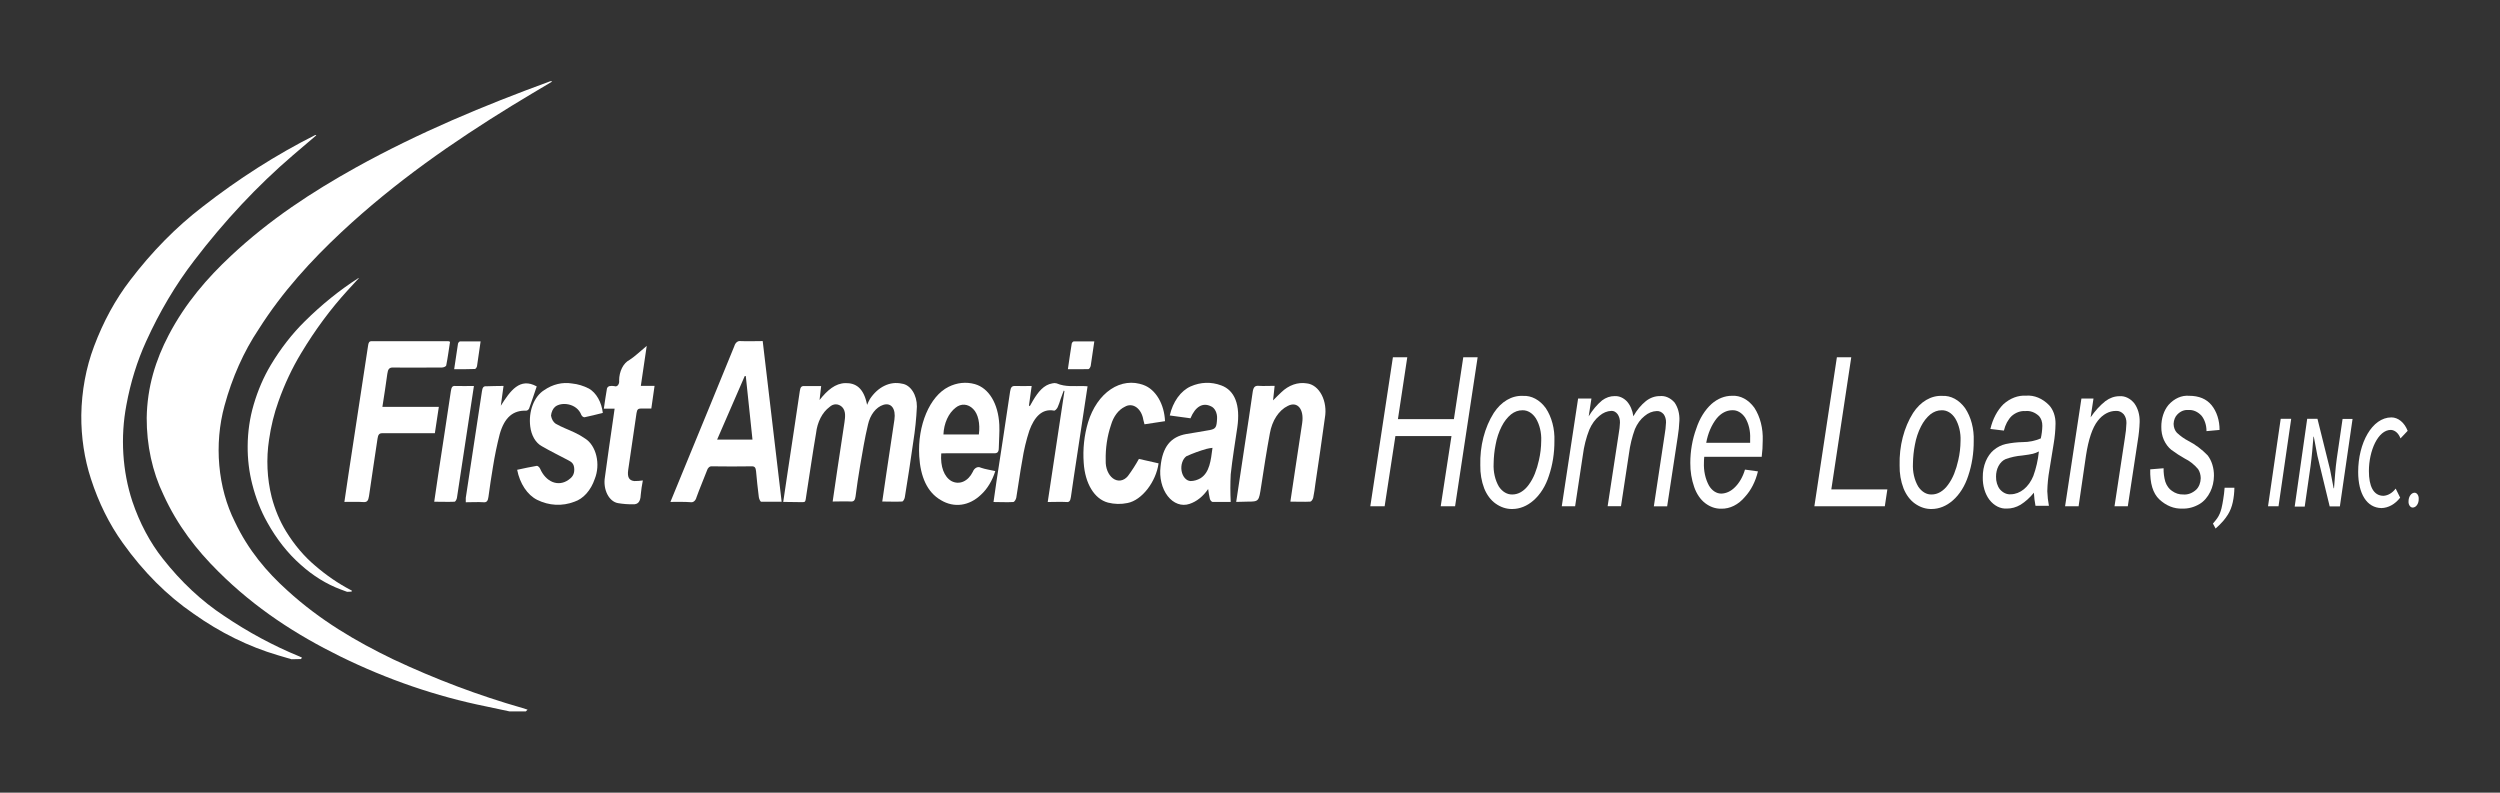 <svg width="123" height="39" viewBox="0 0 123 39" fill="none" xmlns="http://www.w3.org/2000/svg">
<rect x="0" y="0" width="123" height="39" fill="#333333" stroke="none"/>
<g clip-path="url(#clip0_612_3257)">
<path d="M38.535 24.694C38.618 24.141 38.692 23.638 38.766 23.139C38.962 21.836 39.162 20.534 39.351 19.237C39.378 19.061 39.42 18.993 39.554 18.993C39.828 18.993 40.104 18.993 40.401 18.993L40.322 19.68C40.707 19.193 41.101 18.859 41.592 18.849C42.084 18.839 42.495 19.064 42.661 19.919C42.702 19.82 42.747 19.724 42.798 19.634C42.994 19.337 43.241 19.112 43.516 18.98C43.791 18.847 44.086 18.811 44.374 18.876C44.577 18.902 44.766 19.033 44.902 19.242C45.039 19.451 45.113 19.723 45.111 20.005C45.084 20.586 45.025 21.163 44.934 21.731C44.809 22.646 44.662 23.555 44.517 24.468C44.505 24.548 44.436 24.67 44.392 24.675C44.075 24.692 43.759 24.675 43.407 24.675C43.48 24.187 43.545 23.729 43.612 23.275C43.741 22.402 43.876 21.526 44.005 20.651C44.084 20.11 43.849 19.795 43.457 19.919C43.28 19.976 43.118 20.096 42.985 20.268C42.853 20.439 42.756 20.655 42.704 20.895C42.543 21.566 42.432 22.258 42.313 22.946C42.227 23.433 42.161 23.921 42.092 24.431C42.068 24.592 42.023 24.675 41.884 24.675C41.589 24.658 41.292 24.675 40.967 24.675C41.046 24.133 41.119 23.626 41.195 23.116C41.309 22.336 41.43 21.558 41.548 20.778C41.585 20.51 41.624 20.224 41.431 20.024C41.34 19.939 41.232 19.893 41.122 19.893C41.012 19.893 40.904 19.939 40.813 20.024C40.637 20.154 40.486 20.337 40.371 20.561C40.256 20.785 40.18 21.043 40.15 21.314C39.982 22.29 39.841 23.287 39.685 24.275C39.604 24.785 39.675 24.694 39.298 24.704C39.06 24.699 38.817 24.694 38.535 24.694Z" fill="white"/>
<path d="M32.985 24.694L33.798 22.714C34.575 20.827 35.358 18.924 36.131 17.025C36.154 16.946 36.196 16.879 36.249 16.835C36.302 16.791 36.364 16.772 36.426 16.781C36.779 16.798 37.144 16.781 37.525 16.781C37.836 19.415 38.144 22.029 38.457 24.684C38.103 24.684 37.778 24.684 37.449 24.684C37.407 24.684 37.345 24.541 37.334 24.455C37.281 24.033 37.235 23.611 37.198 23.187C37.182 23.004 37.129 22.943 36.995 22.943C36.338 22.953 35.681 22.953 35.024 22.943C34.973 22.938 34.921 22.955 34.877 22.993C34.833 23.032 34.799 23.088 34.781 23.155C34.613 23.595 34.427 24.024 34.268 24.465C34.249 24.543 34.211 24.61 34.16 24.655C34.11 24.699 34.05 24.718 33.99 24.709C33.674 24.684 33.356 24.694 32.985 24.694ZM37.022 21.629C36.908 20.561 36.801 19.532 36.693 18.503H36.64L35.282 21.629H37.022Z" fill="white"/>
<path d="M16.944 24.694C17.015 24.207 17.077 23.792 17.14 23.368C17.465 21.254 17.787 19.134 18.109 17.008C18.13 16.864 18.157 16.786 18.286 16.786C19.544 16.786 20.802 16.786 22.061 16.786C22.089 16.792 22.116 16.802 22.142 16.815C22.082 17.203 22.031 17.593 21.955 17.976C21.944 18.034 21.82 18.081 21.748 18.081C20.942 18.081 20.136 18.095 19.33 18.081C19.154 18.081 19.086 18.161 19.056 18.393C18.987 18.917 18.903 19.437 18.814 20.017H21.591L21.395 21.314H20.334C19.825 21.314 19.316 21.314 18.807 21.314C18.652 21.314 18.602 21.392 18.574 21.583C18.438 22.526 18.286 23.465 18.155 24.409C18.121 24.638 18.056 24.711 17.89 24.702C17.588 24.682 17.291 24.694 16.944 24.694Z" fill="white"/>
<path d="M53.508 19.007C53.331 20.188 53.154 21.346 52.978 22.504C52.88 23.151 52.78 23.797 52.688 24.455C52.661 24.636 52.614 24.719 52.467 24.699C52.179 24.682 51.891 24.699 51.548 24.699C51.827 22.856 52.099 21.041 52.371 19.241L52.336 19.217C52.287 19.351 52.235 19.485 52.186 19.622C52.144 19.767 52.094 19.906 52.036 20.039C51.997 20.117 51.912 20.212 51.859 20.202C51.27 20.09 50.889 20.517 50.647 21.178C50.49 21.654 50.371 22.153 50.293 22.665C50.18 23.268 50.104 23.885 50.001 24.487C49.986 24.57 49.91 24.694 49.856 24.699C49.547 24.719 49.238 24.699 48.881 24.699C48.936 24.328 48.982 23.992 49.031 23.655C49.254 22.192 49.483 20.729 49.696 19.266C49.729 19.037 49.798 18.985 49.948 18.99C50.208 19.003 50.468 18.99 50.758 18.99L50.625 19.949L50.666 19.983C50.717 19.89 50.768 19.797 50.823 19.707C51.074 19.285 51.353 18.932 51.776 18.861C51.845 18.842 51.917 18.842 51.986 18.861C52.419 19.049 52.87 18.985 53.308 18.995C53.368 18.993 53.43 19.003 53.508 19.007Z" fill="white"/>
<path d="M46.309 22.307C46.258 22.956 46.453 23.463 46.81 23.668C46.996 23.767 47.201 23.777 47.391 23.696C47.582 23.614 47.747 23.446 47.859 23.219C47.896 23.122 47.958 23.048 48.032 23.01C48.105 22.971 48.187 22.972 48.261 23.012C48.485 23.09 48.717 23.119 48.968 23.177C48.82 23.653 48.574 24.058 48.261 24.343C47.977 24.614 47.648 24.781 47.305 24.828C46.962 24.875 46.615 24.8 46.299 24.611C45.613 24.221 45.286 23.448 45.226 22.446C45.136 20.927 45.742 19.49 46.67 19.032C47.084 18.825 47.531 18.778 47.962 18.898C48.651 19.093 49.114 19.854 49.166 20.897C49.185 21.273 49.146 21.653 49.141 22.031C49.141 22.251 49.067 22.302 48.916 22.302C48.125 22.302 47.326 22.302 46.543 22.302L46.309 22.307ZM48.16 21.375C48.231 20.844 48.125 20.361 47.877 20.119C47.754 19.994 47.606 19.922 47.453 19.911C47.3 19.9 47.149 19.951 47.017 20.058C46.844 20.19 46.699 20.38 46.594 20.61C46.489 20.841 46.428 21.104 46.417 21.375H48.16Z" fill="white"/>
<path d="M59.441 24.06C59.194 24.422 58.875 24.677 58.524 24.792C58.336 24.856 58.139 24.854 57.952 24.787C57.764 24.72 57.592 24.589 57.451 24.407C57.309 24.224 57.203 23.996 57.142 23.743C57.08 23.489 57.066 23.219 57.099 22.956C57.196 21.995 57.585 21.492 58.37 21.353C58.755 21.283 59.142 21.234 59.526 21.158C59.817 21.1 59.858 21.019 59.879 20.607C59.889 20.47 59.863 20.332 59.806 20.219C59.75 20.105 59.666 20.022 59.57 19.985C59.172 19.795 58.812 20.002 58.571 20.58L57.552 20.441C57.628 20.107 57.761 19.803 57.939 19.555C58.118 19.306 58.337 19.12 58.578 19.012C59.066 18.795 59.588 18.777 60.083 18.961C60.756 19.205 61.033 19.936 60.876 21.024C60.765 21.795 60.634 22.563 60.551 23.341C60.528 23.791 60.528 24.244 60.551 24.694C60.256 24.694 59.953 24.694 59.651 24.694C59.623 24.684 59.597 24.665 59.576 24.639C59.554 24.613 59.537 24.58 59.526 24.543C59.49 24.385 59.461 24.224 59.441 24.06ZM59.653 22.034C59.555 22.044 59.458 22.061 59.361 22.085C59.026 22.18 58.694 22.301 58.368 22.448C58.277 22.516 58.205 22.623 58.163 22.753C58.12 22.884 58.11 23.029 58.134 23.168C58.157 23.307 58.214 23.431 58.294 23.522C58.374 23.612 58.473 23.663 58.577 23.668C58.744 23.666 58.91 23.619 59.065 23.529C59.515 23.246 59.574 22.646 59.653 22.046V22.034Z" fill="white"/>
<path d="M60.821 24.694C60.968 23.719 61.106 22.792 61.247 21.863C61.374 21.007 61.514 20.156 61.631 19.295C61.666 19.037 61.749 18.971 61.924 18.983C62.177 19 62.431 18.983 62.712 18.983L62.635 19.698C62.787 19.549 62.91 19.419 63.038 19.302C63.405 18.946 63.855 18.789 64.301 18.863C64.444 18.879 64.583 18.938 64.709 19.035C64.834 19.132 64.942 19.266 65.026 19.427C65.11 19.587 65.168 19.771 65.195 19.966C65.223 20.161 65.219 20.361 65.185 20.553C65.042 21.631 64.877 22.704 64.72 23.782C64.687 24.026 64.658 24.27 64.609 24.492C64.591 24.57 64.517 24.677 64.467 24.68C64.151 24.697 63.833 24.68 63.486 24.68C63.566 24.148 63.639 23.651 63.715 23.151C63.831 22.373 63.953 21.592 64.068 20.812C64.167 20.127 63.831 19.727 63.361 19.971C63.143 20.075 62.948 20.254 62.794 20.49C62.639 20.726 62.531 21.012 62.477 21.322C62.316 22.185 62.182 23.06 62.048 23.933C61.935 24.665 61.942 24.68 61.38 24.68L60.821 24.694Z" fill="white"/>
<path d="M29.659 20.314C29.341 20.393 29.051 20.471 28.758 20.529C28.727 20.529 28.697 20.518 28.67 20.498C28.643 20.478 28.62 20.449 28.602 20.415C28.381 19.834 27.614 19.759 27.308 20.017C27.255 20.064 27.209 20.128 27.175 20.202C27.14 20.277 27.119 20.361 27.11 20.449C27.124 20.534 27.152 20.615 27.191 20.683C27.231 20.752 27.281 20.808 27.338 20.846C27.637 21.019 27.953 21.129 28.259 21.275C28.441 21.358 28.618 21.459 28.79 21.578C28.919 21.659 29.035 21.776 29.129 21.922C29.224 22.069 29.296 22.24 29.34 22.426C29.385 22.612 29.401 22.809 29.388 23.004C29.374 23.2 29.332 23.389 29.263 23.56C29.168 23.84 29.029 24.086 28.855 24.28C28.682 24.475 28.479 24.613 28.261 24.685C27.657 24.915 27.017 24.883 26.427 24.592C26.189 24.472 25.976 24.276 25.805 24.018C25.634 23.761 25.51 23.451 25.444 23.114C25.781 23.043 26.098 22.97 26.416 22.919C26.464 22.919 26.54 22.99 26.571 23.055C26.709 23.376 26.931 23.612 27.191 23.715C27.451 23.818 27.729 23.78 27.969 23.609C28.127 23.499 28.263 23.365 28.254 23.08C28.245 22.795 28.105 22.724 27.955 22.643C27.522 22.414 27.082 22.2 26.654 21.951C26.506 21.871 26.376 21.739 26.276 21.568C26.177 21.396 26.112 21.192 26.087 20.975C26.043 20.617 26.085 20.248 26.208 19.927C26.331 19.605 26.528 19.349 26.768 19.198C27.194 18.904 27.673 18.79 28.146 18.868C28.431 18.897 28.711 18.982 28.979 19.12C29.156 19.223 29.311 19.387 29.43 19.596C29.549 19.805 29.628 20.052 29.659 20.314Z" fill="white"/>
<path d="M56.035 22.578L57.002 22.797C56.878 23.697 56.187 24.611 55.475 24.748C55.155 24.815 54.83 24.808 54.512 24.728C53.835 24.548 53.384 23.777 53.319 22.777C53.269 22.097 53.343 21.41 53.533 20.778C53.75 20.067 54.147 19.489 54.65 19.152C55.153 18.815 55.727 18.741 56.267 18.944C56.556 19.049 56.813 19.278 57.002 19.597C57.191 19.916 57.302 20.31 57.319 20.722L56.825 20.797L56.309 20.875C56.288 20.8 56.267 20.732 56.253 20.661C56.233 20.529 56.191 20.405 56.133 20.297C56.073 20.19 55.998 20.102 55.911 20.039C55.824 19.977 55.729 19.942 55.631 19.937C55.533 19.932 55.436 19.957 55.346 20.01C55.192 20.082 55.051 20.2 54.933 20.355C54.815 20.51 54.722 20.698 54.662 20.907C54.475 21.455 54.386 22.056 54.401 22.66C54.394 22.837 54.423 23.013 54.486 23.168C54.548 23.322 54.641 23.449 54.754 23.534C54.87 23.622 55.003 23.658 55.135 23.639C55.267 23.619 55.391 23.544 55.491 23.424C55.687 23.16 55.869 22.877 56.035 22.578Z" fill="white"/>
<path d="M31.628 23.638C31.581 23.871 31.546 24.108 31.524 24.348C31.511 24.699 31.375 24.821 31.147 24.811C30.901 24.815 30.655 24.796 30.41 24.755C30.304 24.738 30.202 24.69 30.11 24.614C30.018 24.538 29.939 24.437 29.878 24.316C29.817 24.195 29.775 24.057 29.755 23.913C29.735 23.768 29.737 23.619 29.762 23.475C29.889 22.5 30.039 21.524 30.179 20.532C30.196 20.4 30.216 20.268 30.239 20.105H29.709C29.762 19.751 29.806 19.432 29.862 19.117C29.871 19.066 29.935 19.01 29.979 18.998C30.063 18.982 30.148 18.982 30.232 18.998C30.261 19.011 30.292 19.014 30.322 19.005C30.352 18.997 30.38 18.978 30.403 18.951C30.426 18.923 30.443 18.888 30.454 18.848C30.464 18.809 30.467 18.766 30.461 18.724C30.461 18.502 30.511 18.285 30.603 18.103C30.695 17.92 30.826 17.782 30.977 17.705C31.255 17.525 31.508 17.273 31.819 17.017C31.718 17.7 31.626 18.32 31.529 18.985H32.204C32.148 19.378 32.098 19.717 32.045 20.1C31.868 20.1 31.7 20.1 31.532 20.1C31.407 20.1 31.343 20.139 31.317 20.324C31.184 21.258 31.039 22.19 30.907 23.124C30.857 23.477 30.949 23.641 31.209 23.668C31.349 23.669 31.489 23.659 31.628 23.638Z" fill="white"/>
<path d="M24.774 18.988L24.64 19.963C25.101 19.232 25.578 18.551 26.407 19.012C26.28 19.388 26.161 19.744 26.032 20.1C26.015 20.132 25.993 20.157 25.968 20.176C25.942 20.194 25.914 20.204 25.886 20.205C25.248 20.183 24.825 20.527 24.588 21.353C24.452 21.884 24.34 22.425 24.253 22.975C24.166 23.463 24.102 23.951 24.033 24.438C24.007 24.626 23.961 24.724 23.8 24.711C23.512 24.692 23.224 24.711 22.916 24.711C22.912 24.64 22.912 24.568 22.916 24.497C23.181 22.746 23.447 20.997 23.712 19.249C23.736 19.083 23.779 18.993 23.917 19.005C24.194 18.998 24.468 18.988 24.774 18.988Z" fill="white"/>
<path d="M23.317 18.99C23.093 20.453 22.875 21.9 22.658 23.331C22.6 23.721 22.543 24.111 22.481 24.497C22.469 24.57 22.407 24.682 22.366 24.685C22.045 24.699 21.721 24.685 21.364 24.685C21.435 24.197 21.495 23.77 21.562 23.336C21.769 21.97 21.983 20.605 22.184 19.234C22.213 19.041 22.264 18.976 22.404 18.99C22.697 19 22.999 18.99 23.317 18.99Z" fill="white"/>
<path d="M22.345 18.164C22.411 17.717 22.469 17.31 22.534 16.905C22.544 16.877 22.558 16.853 22.575 16.834C22.593 16.814 22.613 16.801 22.635 16.796C22.966 16.796 23.294 16.796 23.646 16.796C23.582 17.227 23.526 17.627 23.469 18.015C23.459 18.071 23.402 18.154 23.367 18.154C23.027 18.169 22.699 18.164 22.345 18.164Z" fill="white"/>
<path d="M52.54 18.164C52.605 17.717 52.663 17.308 52.729 16.903C52.738 16.874 52.753 16.85 52.771 16.831C52.789 16.812 52.81 16.8 52.833 16.796C53.162 16.796 53.492 16.796 53.84 16.796C53.779 17.22 53.725 17.61 53.664 17.995C53.653 18.061 53.591 18.159 53.55 18.161C53.22 18.169 52.891 18.164 52.54 18.164Z" fill="white"/>
<path d="M25.064 35L23.917 34.756C21.466 34.261 19.058 33.435 16.725 32.288C14.604 31.242 12.573 29.945 10.739 28.116C9.679 27.065 8.735 25.865 8.037 24.331C7.497 23.214 7.212 21.901 7.218 20.558C7.241 19.032 7.662 17.703 8.298 16.488C9.129 14.903 10.202 13.674 11.365 12.586C13.277 10.794 15.355 9.443 17.492 8.251C20.613 6.519 23.819 5.19 27.066 4C27.1 3.987 27.135 3.992 27.167 4.012C26.508 4.407 25.847 4.793 25.191 5.197C22.282 6.987 19.44 8.955 16.796 11.423C15.311 12.816 13.908 14.335 12.722 16.205C11.993 17.296 11.424 18.57 11.046 19.959C10.789 20.896 10.701 21.906 10.79 22.901C10.878 23.895 11.14 24.846 11.554 25.67C12.218 27.075 13.129 28.143 14.131 29.045C15.748 30.523 17.519 31.557 19.341 32.437C21.424 33.417 23.549 34.218 25.703 34.834C25.785 34.856 25.864 34.885 25.956 34.915L25.871 35H25.064Z" fill="white"/>
<path d="M14.343 32.435L13.678 32.239C12.229 31.813 10.828 31.123 9.511 30.186C8.222 29.304 7.049 28.13 6.041 26.714C5.385 25.803 4.854 24.735 4.475 23.563C4.153 22.577 3.991 21.506 4 20.424C4.017 19.244 4.232 18.086 4.627 17.04C5.082 15.825 5.682 14.726 6.403 13.789C7.472 12.385 8.665 11.173 9.954 10.182C11.731 8.795 13.587 7.613 15.504 6.646C15.513 6.641 15.524 6.639 15.534 6.642C15.544 6.644 15.554 6.649 15.562 6.658C15.18 6.985 14.797 7.307 14.417 7.634C12.671 9.131 11.041 10.87 9.551 12.823C8.644 14.003 7.851 15.338 7.19 16.796C6.75 17.76 6.423 18.814 6.22 19.919C5.917 21.503 6.021 23.182 6.513 24.672C6.872 25.735 7.38 26.69 8.007 27.482C8.905 28.626 9.923 29.577 11.027 30.303C12.213 31.105 13.446 31.769 14.712 32.288L14.857 32.354L14.809 32.425L14.343 32.435Z" fill="white"/>
<path d="M17.079 29.118L16.764 29.001C16.064 28.74 15.399 28.329 14.792 27.782C14.16 27.226 13.605 26.522 13.15 25.701C12.83 25.133 12.58 24.496 12.409 23.816C12.255 23.214 12.179 22.578 12.185 21.939C12.19 21.244 12.29 20.556 12.48 19.912C12.686 19.206 12.97 18.548 13.321 17.961C13.811 17.143 14.376 16.418 15.002 15.803C15.827 14.986 16.706 14.277 17.627 13.686C17.631 13.682 17.636 13.68 17.641 13.68C17.646 13.68 17.651 13.682 17.655 13.686C17.478 13.884 17.302 14.076 17.112 14.276C16.27 15.197 15.5 16.236 14.815 17.378C14.375 18.106 13.999 18.904 13.698 19.756C13.485 20.349 13.331 20.978 13.238 21.627C13.093 22.57 13.138 23.549 13.367 24.46C13.529 25.075 13.768 25.644 14.074 26.143C14.482 26.807 14.965 27.377 15.504 27.83C16.056 28.307 16.64 28.707 17.248 29.025L17.317 29.064L17.294 29.108L17.079 29.118Z" fill="white"/>
<path d="M67.419 24.909L68.531 17.576H69.238L68.778 20.622H71.532L71.993 17.576H72.7L71.59 24.909H70.883L71.413 21.453H68.654L68.124 24.909H67.419Z" fill="white"/>
<path d="M72.831 22.892C72.806 21.949 73.043 21.028 73.494 20.317C73.674 20.041 73.896 19.822 74.144 19.677C74.391 19.532 74.66 19.464 74.929 19.478C75.136 19.466 75.342 19.513 75.535 19.616C75.728 19.719 75.904 19.877 76.051 20.078C76.197 20.295 76.309 20.55 76.382 20.828C76.456 21.106 76.488 21.402 76.477 21.697C76.481 22.287 76.389 22.87 76.208 23.404C76.048 23.907 75.782 24.332 75.445 24.624C75.134 24.897 74.773 25.042 74.404 25.043C74.119 25.049 73.838 24.957 73.585 24.777C73.348 24.611 73.152 24.35 73.023 24.029C72.889 23.679 72.823 23.288 72.831 22.892ZM73.487 22.802C73.465 23.213 73.558 23.621 73.746 23.941C73.831 24.067 73.933 24.167 74.048 24.234C74.163 24.301 74.286 24.333 74.411 24.328C74.554 24.328 74.696 24.288 74.828 24.212C74.972 24.128 75.102 24.006 75.212 23.853C75.331 23.692 75.433 23.508 75.514 23.307C75.598 23.096 75.665 22.874 75.715 22.643C75.787 22.336 75.825 22.015 75.828 21.692C75.845 21.29 75.751 20.893 75.565 20.583C75.482 20.454 75.38 20.352 75.266 20.283C75.152 20.215 75.028 20.181 74.904 20.185C74.707 20.183 74.513 20.252 74.342 20.388C74.16 20.538 74.003 20.74 73.882 20.98C73.742 21.254 73.64 21.562 73.582 21.887C73.523 22.186 73.491 22.493 73.487 22.802Z" fill="white"/>
<path d="M76.839 24.909L77.643 19.607H78.299L78.164 20.483C78.35 20.174 78.572 19.91 78.82 19.702C79.011 19.559 79.226 19.485 79.444 19.488C79.66 19.478 79.872 19.57 80.045 19.749C80.209 19.934 80.321 20.193 80.361 20.48C80.531 20.178 80.741 19.924 80.98 19.732C81.188 19.57 81.423 19.486 81.662 19.488C81.924 19.46 82.183 19.573 82.387 19.802C82.469 19.919 82.533 20.058 82.575 20.21C82.616 20.362 82.634 20.525 82.627 20.688C82.616 20.96 82.588 21.231 82.544 21.497L82.024 24.911H81.369L81.899 21.4C81.936 21.198 81.959 20.993 81.968 20.785C81.971 20.709 81.961 20.633 81.94 20.562C81.92 20.491 81.888 20.428 81.848 20.375C81.753 20.268 81.632 20.214 81.51 20.224C81.299 20.231 81.093 20.315 80.913 20.468C80.717 20.622 80.554 20.843 80.439 21.11C80.298 21.494 80.198 21.904 80.144 22.329L79.753 24.904H79.096L79.644 21.314C79.675 21.144 79.695 20.97 79.702 20.795C79.704 20.718 79.695 20.64 79.675 20.568C79.654 20.496 79.623 20.43 79.584 20.375C79.543 20.321 79.495 20.279 79.443 20.252C79.39 20.224 79.334 20.211 79.278 20.215C79.071 20.223 78.869 20.307 78.693 20.458C78.487 20.623 78.315 20.858 78.194 21.141C78.039 21.533 77.932 21.957 77.876 22.397L77.496 24.909H76.839Z" fill="white"/>
<path d="M85.853 23.104L86.491 23.192C86.373 23.684 86.153 24.117 85.858 24.438C85.532 24.83 85.112 25.04 84.679 25.028C84.405 25.033 84.134 24.939 83.894 24.755C83.659 24.575 83.471 24.298 83.355 23.963C83.225 23.594 83.159 23.188 83.163 22.777C83.164 22.191 83.264 21.613 83.456 21.09C83.618 20.593 83.88 20.17 84.211 19.871C84.511 19.609 84.859 19.471 85.215 19.473C85.418 19.46 85.621 19.505 85.811 19.607C86 19.709 86.172 19.864 86.316 20.063C86.457 20.281 86.567 20.535 86.637 20.812C86.707 21.088 86.737 21.381 86.726 21.673C86.726 21.941 86.709 22.209 86.676 22.473H83.849C83.839 22.566 83.834 22.659 83.834 22.753C83.815 23.161 83.903 23.566 84.082 23.892C84.156 24.016 84.248 24.115 84.353 24.183C84.459 24.251 84.574 24.286 84.69 24.285C84.928 24.278 85.16 24.171 85.353 23.977C85.577 23.759 85.75 23.456 85.853 23.104ZM83.946 21.787H86.107C86.107 21.695 86.107 21.629 86.107 21.587C86.126 21.209 86.037 20.836 85.86 20.546C85.779 20.426 85.681 20.332 85.571 20.269C85.462 20.206 85.344 20.177 85.225 20.183C84.945 20.185 84.674 20.327 84.463 20.583C84.208 20.904 84.028 21.324 83.946 21.787Z" fill="white"/>
<path d="M89.267 24.909L90.375 17.576H91.082L90.101 24.077H92.858L92.733 24.909H89.267Z" fill="white"/>
<path d="M93.461 22.892C93.437 21.949 93.674 21.028 94.124 20.317C94.304 20.041 94.526 19.822 94.774 19.677C95.022 19.532 95.29 19.464 95.559 19.478C95.766 19.466 95.973 19.513 96.166 19.616C96.359 19.719 96.534 19.877 96.681 20.078C96.827 20.295 96.94 20.55 97.013 20.828C97.086 21.106 97.118 21.402 97.107 21.697C97.111 22.287 97.019 22.87 96.839 23.404C96.678 23.907 96.412 24.332 96.075 24.624C95.764 24.897 95.403 25.042 95.034 25.043C94.75 25.049 94.469 24.957 94.216 24.777C93.979 24.61 93.783 24.349 93.654 24.029C93.519 23.679 93.453 23.288 93.461 22.892ZM94.117 22.802C94.095 23.214 94.188 23.622 94.378 23.941C94.462 24.067 94.565 24.168 94.679 24.235C94.793 24.302 94.917 24.334 95.041 24.328C95.184 24.328 95.326 24.288 95.458 24.212C95.602 24.128 95.732 24.006 95.842 23.853C95.961 23.692 96.063 23.508 96.144 23.307C96.228 23.096 96.296 22.874 96.346 22.643C96.418 22.336 96.456 22.015 96.459 21.692C96.476 21.29 96.382 20.893 96.195 20.583C96.113 20.454 96.011 20.352 95.897 20.283C95.782 20.215 95.659 20.181 95.534 20.185C95.337 20.183 95.143 20.253 94.972 20.388C94.79 20.538 94.634 20.74 94.513 20.98C94.372 21.254 94.27 21.562 94.212 21.887C94.154 22.186 94.122 22.493 94.117 22.802Z" fill="white"/>
<path d="M100.068 24.241C99.873 24.483 99.651 24.683 99.412 24.833C99.199 24.959 98.97 25.023 98.739 25.021C98.582 25.031 98.425 24.998 98.278 24.924C98.131 24.85 97.995 24.736 97.88 24.589C97.772 24.446 97.687 24.274 97.631 24.082C97.575 23.891 97.548 23.686 97.553 23.48C97.549 23.204 97.6 22.932 97.7 22.692C97.795 22.468 97.929 22.279 98.09 22.143C98.272 21.993 98.474 21.892 98.684 21.846C98.962 21.788 99.242 21.756 99.523 21.751C99.823 21.752 100.121 21.691 100.407 21.57C100.452 21.371 100.478 21.165 100.483 20.956C100.485 20.862 100.471 20.769 100.443 20.684C100.414 20.6 100.371 20.526 100.317 20.468C100.121 20.285 99.885 20.199 99.649 20.224C99.411 20.208 99.175 20.293 98.974 20.468C98.794 20.645 98.66 20.896 98.592 21.185L97.927 21.105C98.041 20.613 98.267 20.186 98.571 19.885C98.901 19.591 99.289 19.444 99.683 19.466C100.088 19.436 100.487 19.601 100.814 19.934C100.915 20.041 100.997 20.179 101.052 20.337C101.107 20.496 101.135 20.67 101.132 20.846C101.127 21.175 101.097 21.502 101.042 21.822L100.828 23.141C100.768 23.477 100.735 23.821 100.727 24.168C100.735 24.411 100.762 24.652 100.807 24.887H100.146C100.105 24.675 100.078 24.459 100.068 24.241ZM100.312 22.212C100.216 22.262 100.117 22.301 100.017 22.326C99.91 22.353 99.736 22.38 99.486 22.412C99.213 22.433 98.943 22.492 98.679 22.587C98.537 22.646 98.413 22.767 98.325 22.931C98.246 23.082 98.204 23.264 98.205 23.451C98.202 23.567 98.218 23.684 98.251 23.791C98.284 23.899 98.333 23.996 98.396 24.075C98.547 24.249 98.74 24.336 98.937 24.319C99.161 24.314 99.381 24.229 99.575 24.071C99.768 23.913 99.928 23.688 100.039 23.419C100.177 23.042 100.269 22.637 100.312 22.219V22.212Z" fill="white"/>
<path d="M101.602 24.909L102.406 19.607H103L102.859 20.532C103.071 20.219 103.316 19.951 103.585 19.736C103.796 19.578 104.032 19.494 104.273 19.493C104.541 19.471 104.804 19.597 105.006 19.841C105.095 19.961 105.164 20.105 105.21 20.263C105.255 20.422 105.276 20.593 105.271 20.763C105.26 21.076 105.228 21.387 105.177 21.692L104.688 24.909H104.034L104.545 21.544C104.587 21.304 104.613 21.059 104.621 20.812C104.623 20.731 104.612 20.651 104.589 20.577C104.566 20.503 104.532 20.437 104.488 20.383C104.38 20.264 104.244 20.205 104.106 20.217C103.773 20.214 103.451 20.389 103.209 20.705C102.947 21.04 102.754 21.609 102.631 22.412L102.267 24.909H101.602Z" fill="white"/>
<path d="M105.791 23.092L106.448 23.038C106.444 23.266 106.473 23.493 106.535 23.704C106.603 23.901 106.719 24.059 106.862 24.153C107.03 24.274 107.218 24.334 107.408 24.328C107.639 24.35 107.868 24.264 108.06 24.085C108.125 24.021 108.178 23.937 108.216 23.839C108.253 23.742 108.274 23.634 108.276 23.524C108.273 23.358 108.227 23.199 108.145 23.078C107.952 22.851 107.73 22.676 107.491 22.561C107.264 22.434 107.042 22.29 106.826 22.129C106.678 22.01 106.552 21.842 106.461 21.641C106.376 21.449 106.333 21.227 106.337 21.002C106.335 20.797 106.366 20.595 106.427 20.408C106.488 20.221 106.578 20.055 106.69 19.922C106.976 19.602 107.338 19.442 107.705 19.473C108.189 19.473 108.557 19.627 108.809 19.934C108.934 20.087 109.034 20.274 109.102 20.485C109.169 20.695 109.204 20.923 109.202 21.153L108.56 21.212C108.56 21.069 108.539 20.927 108.496 20.796C108.454 20.666 108.392 20.549 108.315 20.453C108.128 20.252 107.895 20.152 107.659 20.173C107.469 20.156 107.282 20.232 107.129 20.388C107.074 20.441 107.028 20.51 106.996 20.591C106.964 20.671 106.945 20.761 106.941 20.853C106.942 20.939 106.957 21.023 106.986 21.099C107.014 21.175 107.054 21.241 107.104 21.292C107.279 21.456 107.468 21.59 107.666 21.692C108.005 21.865 108.325 22.104 108.615 22.402C108.715 22.531 108.795 22.688 108.848 22.862C108.902 23.037 108.929 23.225 108.926 23.414C108.923 23.691 108.861 23.96 108.749 24.189C108.619 24.458 108.435 24.669 108.219 24.797C107.951 24.956 107.662 25.033 107.371 25.023C106.967 25.041 106.57 24.881 106.236 24.567C105.922 24.27 105.775 23.777 105.791 23.092Z" fill="white"/>
<path d="M109.932 23.997C109.929 24.239 109.902 24.479 109.852 24.711C109.805 24.933 109.724 25.139 109.615 25.314C109.544 25.428 109.466 25.534 109.382 25.631C109.263 25.767 109.138 25.892 109.007 26.004L108.876 25.76C108.967 25.655 109.037 25.567 109.089 25.494C109.136 25.426 109.177 25.351 109.212 25.27C109.247 25.185 109.276 25.096 109.299 25.004C109.332 24.861 109.36 24.717 109.382 24.57C109.414 24.381 109.437 24.19 109.451 23.997H109.932Z" fill="white"/>
<path d="M112.211 20.605H112.727L112.103 24.909H111.587L112.211 20.605Z" fill="white"/>
<path d="M113.514 20.605H114.019L114.638 23.099L114.815 24.024H114.834C114.871 23.585 114.901 23.029 114.97 22.561L115.255 20.61H115.746L115.122 24.914H114.62L114.016 22.422L113.839 21.483H113.822C113.784 21.944 113.746 22.458 113.677 22.946L113.392 24.924H112.899L113.514 20.605Z" fill="white"/>
<path d="M116.022 23.219C116.022 21.797 116.708 20.536 117.657 20.536C117.821 20.536 117.982 20.598 118.123 20.714C118.264 20.83 118.38 20.997 118.457 21.197L118.104 21.57C118.06 21.448 117.993 21.345 117.91 21.271C117.827 21.197 117.731 21.156 117.632 21.151C116.998 21.151 116.55 22.175 116.55 23.175C116.55 23.907 116.764 24.394 117.272 24.394C117.495 24.378 117.706 24.252 117.867 24.038L118.088 24.485C117.838 24.805 117.511 24.988 117.169 24.997C116.451 24.987 116.022 24.297 116.022 23.219Z" fill="white"/>
<path d="M118.5 24.663C118.5 24.554 118.53 24.449 118.585 24.37C118.64 24.291 118.714 24.245 118.793 24.241C118.822 24.24 118.85 24.248 118.877 24.264C118.903 24.279 118.927 24.302 118.946 24.331C118.966 24.36 118.98 24.394 118.99 24.432C118.999 24.469 119.003 24.509 119 24.548C119.002 24.603 118.995 24.658 118.981 24.709C118.966 24.761 118.945 24.808 118.917 24.847C118.889 24.887 118.856 24.918 118.819 24.94C118.783 24.961 118.743 24.972 118.703 24.972C118.675 24.972 118.647 24.964 118.621 24.948C118.595 24.932 118.571 24.909 118.552 24.879C118.533 24.85 118.518 24.816 118.509 24.779C118.5 24.741 118.497 24.702 118.5 24.663Z" fill="white"/>
</g>
<defs>
<clipPath id="clip0_612_3257">
<rect width="115" height="31" fill="white" transform="translate(4 4)"/>
</clipPath>
</defs>
</svg>
